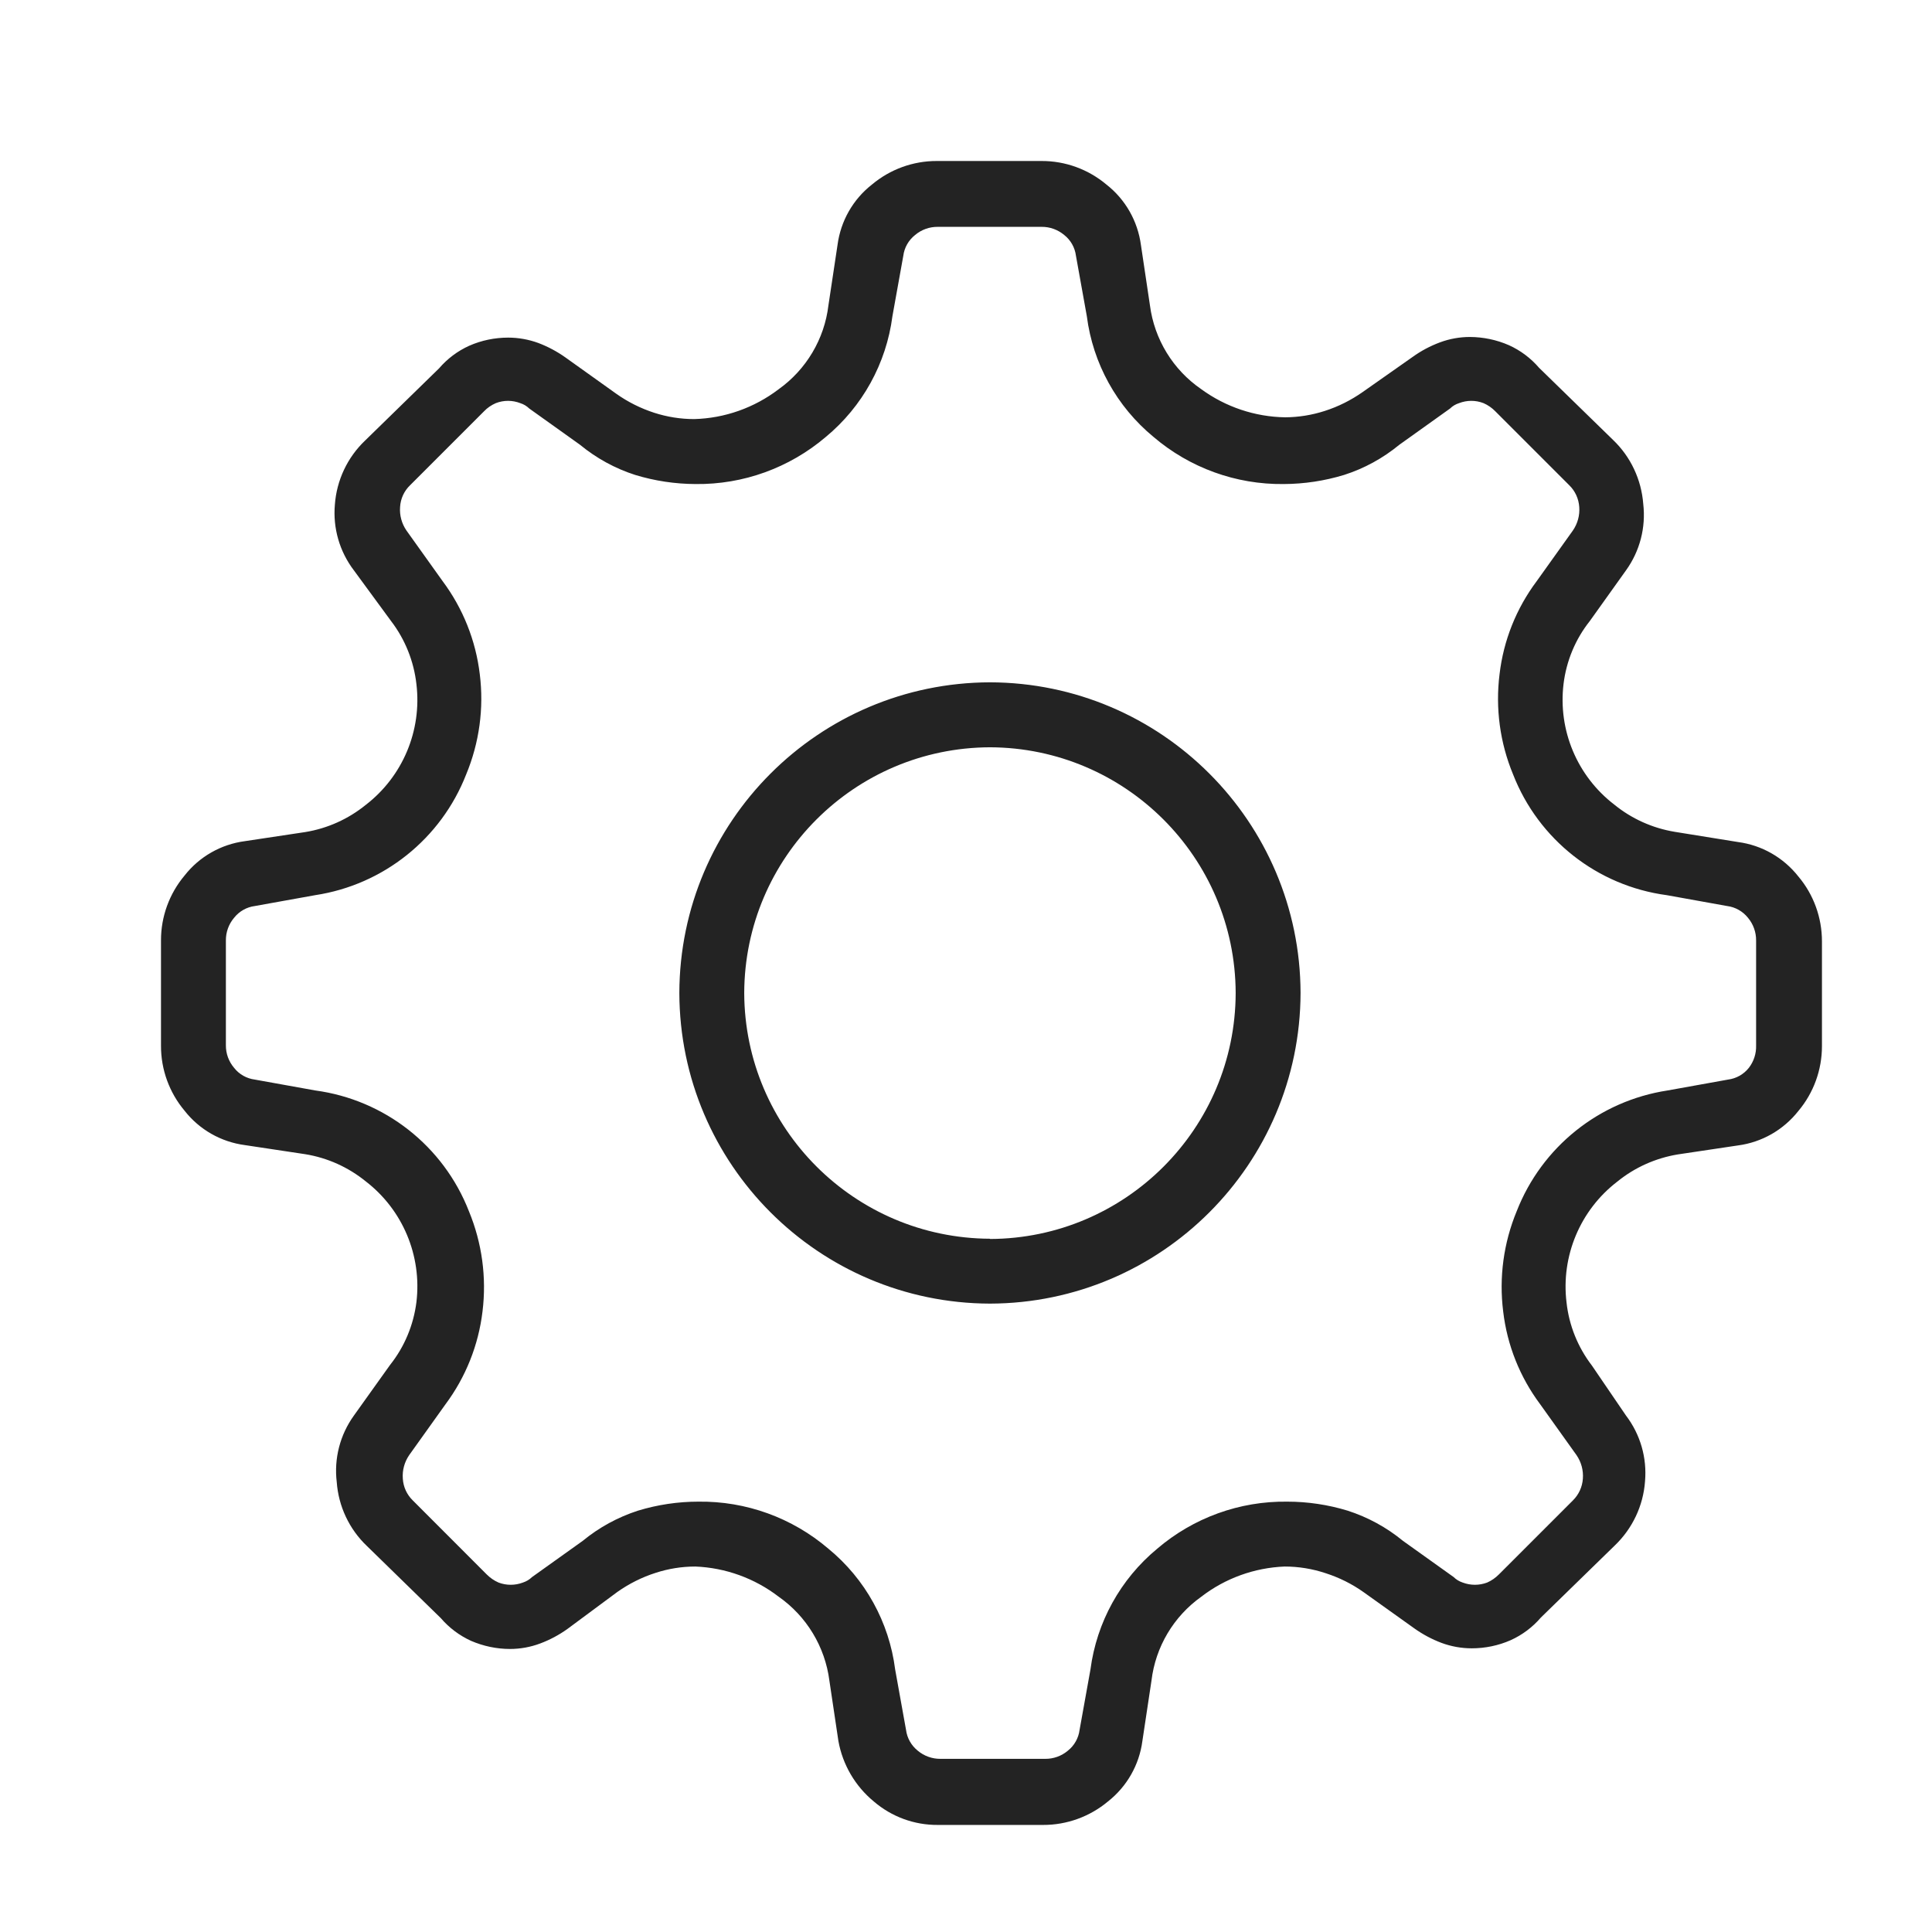<?xml version="1.0" encoding="UTF-8"?>
<svg width="24px" height="24px" viewBox="0 0 24 24" version="1.1" xmlns="http://www.w3.org/2000/svg" xmlns:xlink="http://www.w3.org/1999/xlink">
    <!-- Generator: Sketch 50.2 (55047) - http://www.bohemiancoding.com/sketch -->
    <title>settings</title>
    <desc>Created with Sketch.</desc>
    <defs>
        <path d="M21.59,10.46 C21.886,10.499 22.155,10.653 22.34,10.888 C22.53,11.113 22.633,11.399 22.633,11.694 L22.633,12.995 C22.633,13.29 22.53,13.575 22.34,13.801 C22.155,14.036 21.886,14.19 21.59,14.229 L20.84,14.341 C20.565,14.387 20.306,14.503 20.09,14.679 C19.63,15.032 19.39,15.603 19.46,16.179 C19.491,16.464 19.6,16.735 19.775,16.963 L20.199,17.585 C20.377,17.819 20.461,18.11 20.435,18.403 C20.413,18.705 20.279,18.988 20.06,19.198 L19.141,20.094 C19.038,20.214 18.91,20.31 18.766,20.375 C18.614,20.442 18.449,20.476 18.283,20.476 C18.154,20.476 18.027,20.453 17.908,20.409 C17.788,20.364 17.674,20.303 17.57,20.229 L16.94,19.779 C16.795,19.676 16.636,19.597 16.468,19.543 C16.303,19.488 16.131,19.46 15.958,19.46 C15.582,19.475 15.22,19.606 14.923,19.835 C14.579,20.08 14.354,20.458 14.304,20.878 L14.191,21.628 C14.152,21.924 13.999,22.193 13.764,22.378 C13.538,22.567 13.252,22.671 12.958,22.67 L11.649,22.67 C11.357,22.672 11.075,22.568 10.854,22.378 C10.623,22.187 10.468,21.922 10.415,21.628 L10.303,20.878 C10.249,20.457 10.02,20.078 9.673,19.835 C9.375,19.606 9.013,19.475 8.638,19.46 C8.469,19.46 8.302,19.487 8.143,19.539 C7.974,19.593 7.815,19.673 7.67,19.775 L7.048,20.236 C6.943,20.311 6.83,20.371 6.71,20.416 C6.59,20.461 6.463,20.484 6.335,20.484 C6.169,20.484 6.004,20.449 5.851,20.383 C5.707,20.317 5.579,20.221 5.476,20.101 L4.558,19.205 C4.338,18.996 4.205,18.712 4.183,18.41 C4.148,18.118 4.224,17.824 4.396,17.585 L4.846,16.955 C5.025,16.73 5.137,16.46 5.173,16.175 C5.242,15.599 5.003,15.029 4.543,14.675 C4.326,14.499 4.068,14.383 3.793,14.338 L3.043,14.225 C2.746,14.186 2.477,14.033 2.293,13.798 C2.103,13.572 1.999,13.286 2,12.991 L2,11.683 C1.999,11.388 2.103,11.102 2.293,10.876 C2.477,10.641 2.746,10.488 3.043,10.449 L3.793,10.336 C4.068,10.291 4.326,10.175 4.543,9.999 C5.003,9.645 5.242,9.075 5.173,8.499 C5.141,8.214 5.032,7.942 4.858,7.715 L4.396,7.085 C4.218,6.851 4.134,6.56 4.16,6.268 C4.182,5.965 4.316,5.682 4.535,5.473 L5.454,4.576 C5.557,4.456 5.685,4.36 5.829,4.295 C5.981,4.228 6.146,4.194 6.313,4.194 C6.441,4.194 6.568,4.217 6.688,4.261 C6.807,4.306 6.921,4.367 7.025,4.441 L7.655,4.891 C7.8,4.994 7.959,5.073 8.128,5.128 C8.287,5.179 8.454,5.206 8.623,5.206 C9.003,5.196 9.37,5.066 9.673,4.835 C10.016,4.59 10.241,4.212 10.291,3.793 L10.404,3.043 C10.443,2.746 10.596,2.477 10.831,2.293 C11.057,2.103 11.343,1.999 11.638,2 L12.939,2 C13.234,1.999 13.519,2.103 13.745,2.293 C13.98,2.477 14.133,2.746 14.173,3.043 L14.285,3.793 C14.34,4.215 14.572,4.594 14.923,4.835 C15.226,5.056 15.59,5.178 15.965,5.184 C16.132,5.183 16.298,5.156 16.456,5.105 C16.625,5.051 16.784,4.971 16.929,4.869 L17.548,4.434 C17.652,4.359 17.765,4.299 17.885,4.254 C18.005,4.209 18.132,4.186 18.26,4.186 C18.426,4.187 18.591,4.221 18.744,4.288 C18.888,4.353 19.016,4.449 19.119,4.569 L20.038,5.465 C20.257,5.674 20.39,5.958 20.413,6.26 C20.447,6.552 20.371,6.846 20.199,7.085 L19.749,7.715 C19.57,7.94 19.458,8.21 19.423,8.495 C19.353,9.071 19.592,9.641 20.053,9.995 C20.269,10.171 20.527,10.287 20.803,10.333 L21.59,10.46 Z M21.815,12.995 L21.815,11.683 C21.816,11.58 21.78,11.48 21.714,11.401 C21.65,11.321 21.557,11.268 21.455,11.255 L20.705,11.12 C19.843,11.005 19.112,10.43 18.796,9.62 C18.633,9.227 18.575,8.798 18.628,8.375 C18.677,7.956 18.836,7.558 19.089,7.22 L19.539,6.59 C19.598,6.504 19.626,6.401 19.618,6.298 C19.611,6.195 19.567,6.099 19.494,6.028 L18.575,5.109 C18.533,5.066 18.484,5.032 18.429,5.008 C18.331,4.97 18.223,4.97 18.125,5.008 C18.083,5.021 18.044,5.044 18.013,5.075 L17.383,5.525 C17.18,5.692 16.947,5.82 16.696,5.9 C16.453,5.974 16.2,6.012 15.946,6.013 C15.354,6.02 14.78,5.812 14.33,5.428 C13.873,5.052 13.576,4.515 13.501,3.928 L13.366,3.178 C13.353,3.075 13.301,2.983 13.22,2.919 C13.141,2.853 13.042,2.817 12.939,2.818 L11.649,2.818 C11.546,2.817 11.446,2.853 11.368,2.919 C11.287,2.983 11.234,3.075 11.221,3.178 L11.086,3.928 C11.01,4.514 10.714,5.051 10.258,5.428 C9.807,5.812 9.233,6.02 8.641,6.013 C8.387,6.012 8.134,5.974 7.891,5.9 C7.641,5.82 7.408,5.692 7.205,5.525 L6.575,5.075 C6.543,5.044 6.505,5.021 6.463,5.008 C6.365,4.97 6.257,4.97 6.159,5.008 C6.104,5.032 6.054,5.066 6.013,5.109 L5.094,6.028 C5.02,6.099 4.976,6.195 4.97,6.298 C4.962,6.401 4.99,6.504 5.049,6.59 L5.499,7.22 C5.751,7.558 5.91,7.956 5.96,8.375 C6.013,8.798 5.954,9.227 5.791,9.62 C5.479,10.419 4.764,10.991 3.916,11.12 L3.166,11.255 C3.064,11.268 2.971,11.321 2.908,11.401 C2.841,11.48 2.805,11.58 2.806,11.683 L2.806,12.984 C2.805,13.087 2.841,13.186 2.908,13.265 C2.971,13.346 3.064,13.398 3.166,13.411 L3.916,13.546 C4.778,13.662 5.509,14.236 5.825,15.046 C5.988,15.44 6.046,15.869 5.994,16.291 C5.944,16.71 5.785,17.108 5.533,17.446 L5.083,18.076 C5.024,18.162 4.996,18.265 5.004,18.369 C5.01,18.471 5.054,18.567 5.128,18.639 L6.046,19.558 C6.088,19.6 6.138,19.635 6.193,19.659 C6.29,19.696 6.398,19.696 6.496,19.659 C6.539,19.645 6.577,19.622 6.609,19.591 L7.239,19.141 C7.442,18.974 7.675,18.847 7.925,18.766 C8.168,18.692 8.421,18.654 8.675,18.654 C9.267,18.646 9.841,18.854 10.291,19.239 C10.749,19.615 11.045,20.151 11.12,20.739 L11.255,21.489 C11.268,21.591 11.321,21.684 11.401,21.748 C11.48,21.814 11.58,21.85 11.683,21.849 L12.984,21.849 C13.087,21.85 13.186,21.814 13.265,21.748 C13.346,21.684 13.398,21.591 13.411,21.489 L13.546,20.739 C13.623,20.152 13.919,19.616 14.375,19.239 C14.825,18.854 15.399,18.646 15.991,18.654 C16.245,18.654 16.498,18.692 16.741,18.766 C16.992,18.847 17.225,18.974 17.428,19.141 L18.058,19.591 C18.089,19.622 18.128,19.645 18.17,19.659 C18.268,19.696 18.376,19.696 18.474,19.659 C18.529,19.635 18.578,19.6 18.62,19.558 L19.539,18.639 C19.612,18.567 19.656,18.471 19.663,18.369 C19.671,18.265 19.643,18.162 19.584,18.076 L19.134,17.446 C18.881,17.108 18.722,16.71 18.673,16.291 C18.62,15.869 18.678,15.44 18.841,15.046 C19.153,14.247 19.868,13.675 20.716,13.546 L21.466,13.411 C21.568,13.398 21.661,13.346 21.725,13.265 C21.786,13.186 21.818,13.088 21.815,12.988 L21.815,12.995 Z M12.298,8.476 C14.426,8.482 16.15,10.206 16.156,12.335 C16.15,14.464 14.426,16.188 12.298,16.194 C10.169,16.188 8.445,14.464 8.439,12.335 C8.445,10.206 10.169,8.482 12.298,8.476 L12.298,8.476 Z M12.298,15.391 C13.982,15.385 15.346,14.02 15.35,12.335 C15.344,10.652 13.981,9.289 12.298,9.283 C10.614,9.289 9.251,10.652 9.245,12.335 C9.251,14.018 10.614,15.381 12.298,15.388 L12.298,15.391 Z" id="path-1"></path>
    </defs>
    <g id="settings" stroke="none" stroke-width="1" fill="none" fill-rule="evenodd">
        <mask id="mask-2" fill="white">
            <use xlink:href="#path-1"></use>
        </mask>
        <use id="↳🎨Colour" fill="#232323" xlink:href="#path-1"></use>
    </g>
</svg>